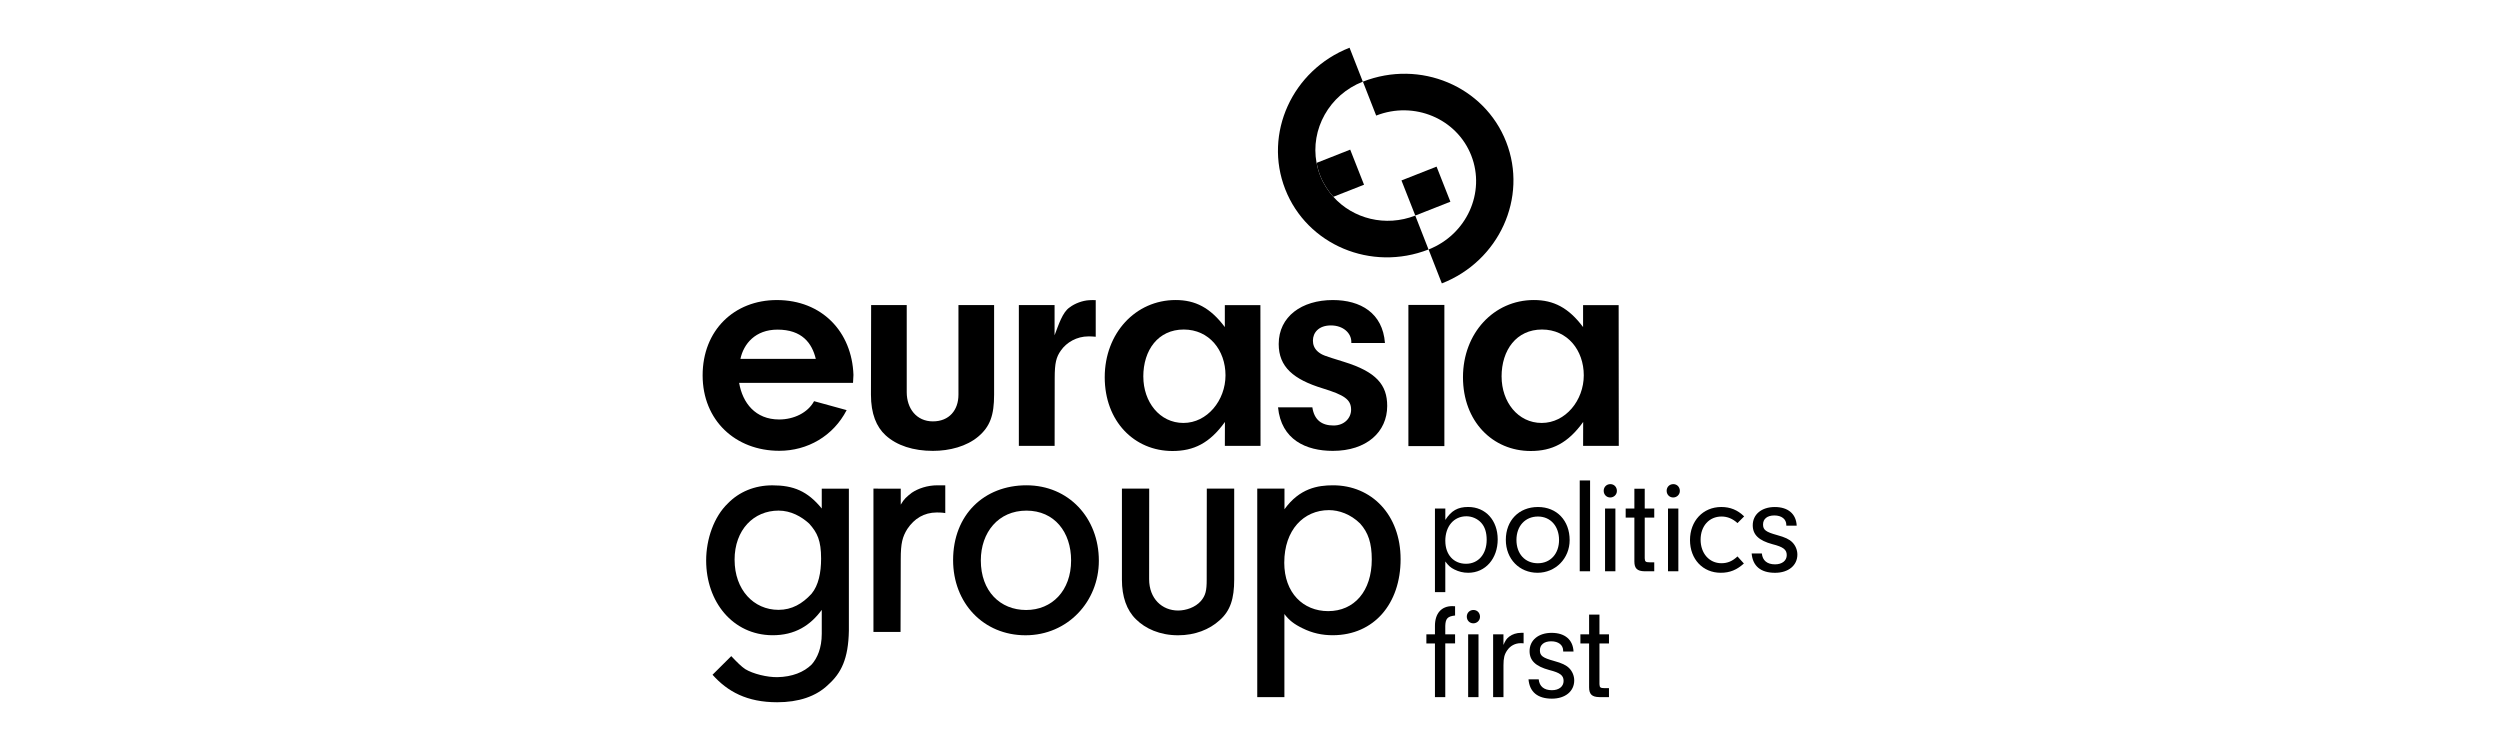 <?xml version="1.0" encoding="UTF-8"?>
<svg id="Layer_1" xmlns="http://www.w3.org/2000/svg" version="1.1" viewBox="0 0 1000 300">
  <!-- Generator: Adobe Illustrator 29.6.0, SVG Export Plug-In . SVG Version: 2.1.1 Build 207)  -->
  <g>
    <path d="M493.68,195.45v36.39c0,7.6-1.53,12.47-5.82,16.25-4.1,3.74-9.88,6.02-16.63,6.02-7.29,0-13.11-2.67-16.83-6.39-3.74-3.62-5.63-9.06-5.63-15.82v-36.45h10.91l-.03,36.21c0,7.84,5.21,12.55,11.58,12.55,3.07,0,6.88-1.2,9.17-3.85,1.81-2.18,2.28-4.02,2.28-8.48l.04-36.43h10.96Z"/>
    <path d="M392.33,224.18c0,12.31,7.75,19.82,18.12,19.82s17.99-7.75,17.99-19.82c0-11.33-6.65-19.93-17.87-19.93s-18.24,8.69-18.24,19.93M439.54,224.3c0,16.29-12.46,29.81-29.33,29.81s-28.97-12.92-28.97-30.05c0-18.19,12.44-29.94,29.33-29.94s28.97,13.04,28.97,30.18"/>
    <path d="M360.3,195.47v6.39c1.33-2.28,2.26-3.08,4.43-4.77,2.49-1.67,6.17-2.97,10.26-2.97h3.12v11.11c-1.39-.24-2.79-.24-3.4-.24-5.18.03-9,2.47-11.77,6.58-1.96,3.15-2.64,5.7-2.64,12.09l-.08,29.12h-10.84v-57.33l10.92.02Z"/>
    <path d="M293.84,223.94c0,11.95,7.61,20,17.57,20,5.31,0,9.54-2.43,13.2-6.43,2.81-3.37,3.83-8.51,3.83-14.06,0-7.24-1.51-10.39-4.77-14.01-3.07-2.81-7.3-5.2-12.25-5.2-9.9,0-17.59,7.62-17.59,19.69M328.7,195.47h10.85v56.81c-.21,11.33-3.1,16.95-8.21,21.55-4.95,4.83-12.02,7.07-20.47,7.07-12.07,0-19.83-4.25-25.86-11l7.49-7.45c2.53,2.66,3.97,4.08,5.54,5.17,3.14,1.93,8.83,3.32,12.97,3.24,5.82-.12,10.54-1.96,13.7-5.11,2.2-2.55,3.99-6.47,3.99-12.26v-9.54c-4.51,6.13-10.65,10.22-19.85,10.14-15.76-.15-26.39-13.36-26.39-29.9,0-8.57,3.13-17.52,8.68-22.83,4.47-4.6,10.68-7.23,17.8-7.23,8.45,0,14.05,2.29,19.76,9.27v-7.92Z"/>
    <path d="M513.7,225.02c0,12.19,7.62,19.43,17.56,19.43,10.46,0,17.45-8.01,17.45-20.68,0-6.52-1.41-10.76-4.67-14.37-3.78-3.73-8.44-5.35-12.47-5.35-10.11,0-17.86,7.95-17.86,20.98M513.79,203.7c6.06-8.41,13.35-9.58,19.41-9.58,15.45,0,27.04,11.79,27.04,29.57s-10.64,30.33-27.04,30.4c-4.34.02-8.33-.86-12.19-2.79-3.4-1.63-5.45-3.27-7.25-5.69v33.24h-10.86v-83.4h10.89v8.25Z"/>
  </g>
  <g>
    <path d="M397.64,122.03v35.85c0,8.2-1.61,12.78-6.37,16.78-4.63,3.88-11.38,5.69-18.12,5.69-7.77,0-14.41-2.11-18.91-6.23-3.68-3.37-5.86-8.6-5.86-16.24l.07-35.85h14.24v34.85c0,6.51,3.9,11.67,10.46,11.67s10.23-4.54,10.23-10.67v-35.84l14.26-.02Z"/>
    <path d="M421.83,122.03v12.09c1.63-4.25,3.17-9.23,6-11.14,2.11-1.64,5.25-2.76,7.84-2.9.38-.02,1.98-.09,2.62-.03v14.65c-1.25-.13-2.08-.14-2.95-.14-4.6,0-8.71,2.37-10.97,5.62-1.88,2.63-2.49,5.01-2.49,11.07l-.03,27.09h-14.31v-56.32h14.31Z"/>
    <path d="M457.33,150.63c0,10.13,6.51,18.55,16.04,18.55s16.83-9.04,16.83-19.05-6.5-18.32-16.71-18.32-16.17,8.18-16.17,18.82M489.94,122.05h14.22l.05,56.3h-14.27l.03-9.57c-6.1,8.49-12.47,11.62-20.98,11.62-15.26,0-27.1-11.87-27.1-29.51s12.35-30.88,28.35-30.88c7.88,0,13.9,3.07,19.69,10.82v-8.77Z"/>
    <path d="M600.64,150.63c0,10.13,6.51,18.55,16.04,18.55s16.83-9.04,16.83-19.05-6.5-18.32-16.71-18.32-16.17,8.18-16.17,18.82M633.24,122.05h14.22l.05,56.3h-14.27l.03-9.57c-6.1,8.49-12.47,11.62-20.98,11.62-15.26,0-27.1-11.87-27.1-29.51s12.35-30.88,28.35-30.88c7.88,0,13.9,3.07,19.69,10.82v-8.77Z"/>
    <path d="M540.53,137.21v-.46c0-3.5-3.24-6.58-8.17-6.58s-7.19,2.94-7.19,6.06c0,1.5.44,3.1,2.04,4.48,1.75,1.38,2.27,1.5,10.29,4,13.03,4,17.38,9.23,17.38,17.67,0,10.4-8.24,17.97-21.76,17.97-10.67,0-20.62-4.43-21.91-17.41h13.73c.75,5.01,3.71,7.26,8.48,7.26,4.39,0,7.02-3.06,7.02-6.31,0-4.15-2.83-5.91-11.35-8.54-11.72-3.58-17.61-8.6-17.61-17.74,0-11.01,9.23-17.59,21.64-17.59,11.1,0,19.96,5.18,20.86,17.19h-13.44Z"/>
    <rect x="563.36" y="121.97" width="14.39" height="56.47"/>
    <path d="M326.32,143.56c-1.53-6.35-5.54-11.71-15.32-11.71-8.86,0-13.55,5.68-14.83,11.71h30.15ZM295.65,153.14c1.38,8.01,6.47,14.65,16.01,14.65,5.88,0,11.47-2.69,13.97-7.32l13.03,3.58c-5.37,10.39-15.67,16.27-26.93,16.27-17.54,0-30.68-12.16-30.68-30.18s12.63-30.12,29.68-30.12c18.04,0,30.05,12.69,30.65,29.94l-.17,3.19h-45.57Z"/>
  </g>
  <g>
    <g>
      <path d="M578.13,216.36c0,5.5,3.32,9.15,8.27,9.15s8.27-3.87,8.27-9.58c0-2.94-.71-5.18-2.18-6.81-1.47-1.63-3.7-2.61-5.93-2.61-5.01,0-8.44,3.98-8.44,9.86M578.13,203.4v4.57c2.39-3.7,4.95-5.18,9.14-5.18,6.97,0,11.81,5.34,11.81,12.97s-4.85,13.35-11.81,13.35c-1.96,0-3.76-.44-5.5-1.31-1.52-.76-2.29-1.42-3.65-3.21v12.26h-4.14v-33.45h4.14Z"/>
      <path d="M606.58,215.98c0,5.56,3.43,9.32,8.55,9.32s8.49-3.87,8.49-9.32-3.38-9.37-8.44-9.37-8.6,3.76-8.6,9.37M627.86,216.04c0,7.35-5.66,13.07-12.85,13.07s-12.68-5.45-12.68-13.18,5.23-13.13,12.85-13.13,12.68,5.5,12.68,13.24"/>
    </g>
    <rect x="631.89" y="192.18" width="4.14" height="36.33"/>
    <g>
      <path d="M646.16,228.51h-4.14v-25.11h4.14v25.11ZM646.76,196.37c0,1.47-1.2,2.62-2.67,2.62s-2.61-1.14-2.61-2.67,1.14-2.67,2.67-2.67,2.61,1.2,2.61,2.72"/>
      <path d="M657.9,223.39c.05,1.25.38,1.53,1.9,1.53h1.9v3.59h-3.87c-2.94-.05-4.08-1.14-4.08-3.92v-17.54h-3.48v-3.65h3.48v-7.9h4.14v7.9h3.81v3.65h-3.81v16.34Z"/>
      <path d="M671.34,228.51h-4.14v-25.11h4.14v25.11ZM671.94,196.37c0,1.47-1.2,2.62-2.67,2.62s-2.61-1.14-2.61-2.67,1.14-2.67,2.67-2.67,2.61,1.2,2.61,2.72"/>
      <path d="M697.55,225.4c-2.83,2.56-5.61,3.71-9.25,3.71-7.18,0-12.3-5.45-12.3-13.07s5.17-13.24,12.52-13.24c3.59,0,6.53,1.2,9.14,3.76l-2.67,2.67c-1.91-1.74-4.03-2.62-6.37-2.62-4.95,0-8.38,3.81-8.38,9.26s3.43,9.42,8.33,9.42c2.45,0,4.41-.82,6.42-2.72l2.56,2.83Z"/>
      <path d="M714.53,210.26v-.27c0-2.34-1.9-3.81-4.79-3.81s-4.52,1.42-4.52,3.6,1.09,3,5.61,4.25c3.21.87,4.9,1.69,6.1,2.89,1.25,1.25,2.02,3.05,2.02,4.9,0,4.36-3.59,7.3-8.93,7.3-5.71,0-8.93-2.67-9.36-7.74h4.08c.27,2.83,2.12,4.36,5.28,4.36,2.83,0,4.68-1.47,4.68-3.7s-1.42-3.27-5.71-4.36c-5.44-1.47-7.89-3.76-7.89-7.57,0-4.36,3.54-7.3,8.82-7.3s8.54,2.72,8.76,7.46h-4.14Z"/>
      <path d="M578.12,278.84h-4.14v-21.46h-3.43v-3.65h3.43v-3.38c0-4.96,2.56-7.9,6.91-7.9.22,0,.71,0,1.14.05v3.7c-2.99.33-3.81,1.2-3.92,4.14v3.38h3.92v3.65h-3.92v21.46Z"/>
      <path d="M591.4,278.84h-4.14v-25.11h4.14v25.11ZM592,246.71c0,1.47-1.2,2.62-2.67,2.62s-2.61-1.14-2.61-2.67,1.14-2.67,2.67-2.67,2.61,1.2,2.61,2.72"/>
      <path d="M601.38,253.73v4.25c.76-1.8,1.31-2.56,2.29-3.32,1.25-.98,2.99-1.53,4.79-1.53h.98v4.2c-.44-.06-.87-.06-1.14-.06-2.23,0-4.19,1.04-5.44,2.89-1.09,1.58-1.47,3.05-1.47,5.94v12.74h-4.14v-25.11h4.14Z"/>
      <path d="M625.27,260.6v-.27c0-2.34-1.9-3.81-4.79-3.81s-4.52,1.42-4.52,3.6,1.09,3,5.61,4.25c3.21.87,4.9,1.69,6.1,2.89,1.25,1.25,2.02,3.05,2.02,4.9,0,4.36-3.59,7.3-8.93,7.3-5.71,0-8.93-2.67-9.36-7.74h4.08c.27,2.83,2.12,4.36,5.28,4.36,2.83,0,4.68-1.47,4.68-3.71s-1.42-3.27-5.72-4.36c-5.44-1.47-7.89-3.76-7.89-7.57,0-4.36,3.54-7.3,8.82-7.3s8.54,2.72,8.76,7.46h-4.14Z"/>
      <path d="M639.79,273.72c.05,1.25.38,1.53,1.9,1.53h1.9v3.59h-3.87c-2.94-.05-4.08-1.14-4.08-3.92v-17.54h-3.48v-3.65h3.48v-7.9h4.14v7.9h3.81v3.65h-3.81v16.34Z"/>
    </g>
  </g>
  <path d="M576.74,113.36c22.93-8.98,34.45-34.32,25.73-56.6-8.72-22.28-34.38-33.07-57.31-24.1l5.31,13.57c15.22-5.96,32.25,1.2,38.04,15.99,5.79,14.79-1.86,31.61-17.08,37.57l5.31,13.57Z"/>
  <path d="M533.34,78.72l12.27-4.83-5.53-14.04-13.44,5.3c.32,1.71.78,3.41,1.44,5.09,1.26,3.22,3.08,6.05,5.27,8.49Z"/>
  <path d="M566.11,86.23c-11.91,4.66-24.9,1.27-32.78-7.51-2.19-2.44-4.01-5.27-5.27-8.49-.66-1.68-1.12-3.38-1.44-5.09-2.5-13.37,5.02-27.19,18.51-32.48l-5.31-13.57c-22.93,8.98-34.45,34.32-25.73,56.6,8.72,22.28,34.38,33.07,57.32,24.1l-5.31-13.57Z"/>
  <rect x="562.83" y="68.89" width="15.09" height="15.09" transform="translate(11.67 214.36) rotate(-21.5)"/>
</svg>